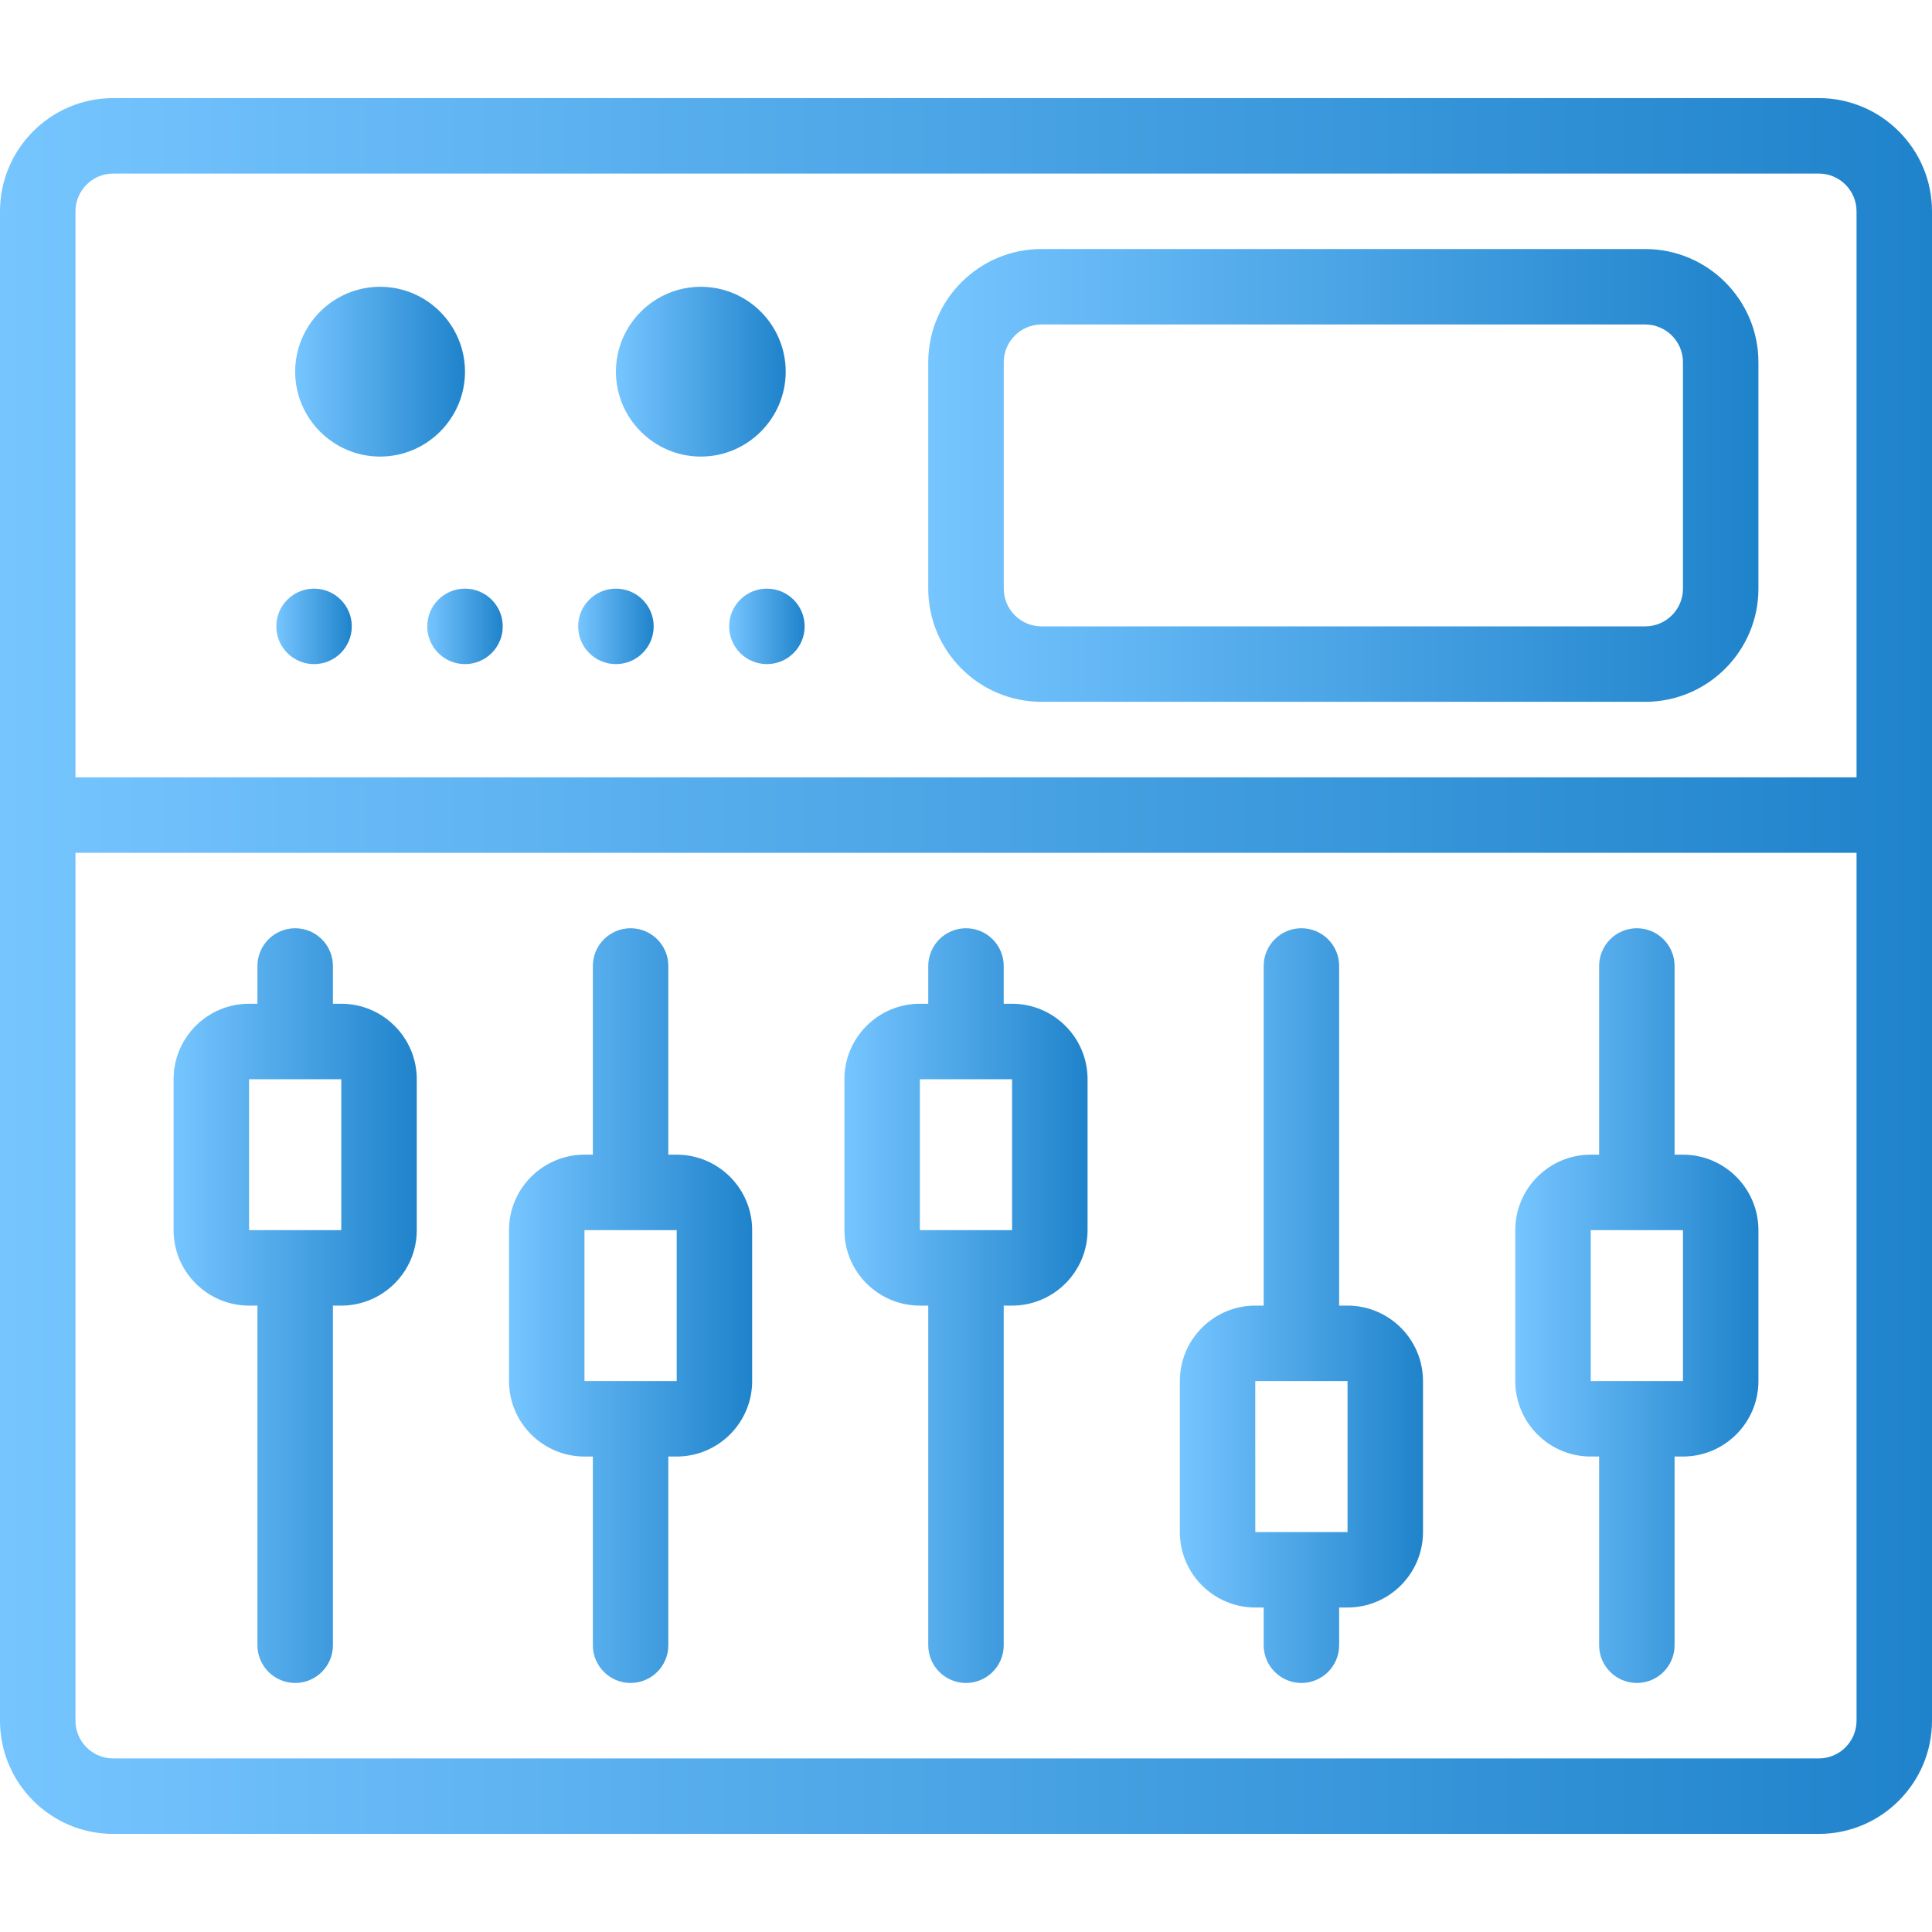 <svg width="50" height="50" viewBox="0 0 50 50" fill="none" xmlns="http://www.w3.org/2000/svg">
<path d="M47.07 2.539H2.93C1.314 2.539 0 3.853 0 5.469V44.531C0 46.147 1.314 47.461 2.93 47.461H47.07C48.686 47.461 50 46.147 50 44.531V5.469C50 3.853 48.686 2.539 47.07 2.539ZM1.953 5.469C1.953 4.93 2.391 4.492 2.93 4.492H47.07C47.609 4.492 48.047 4.93 48.047 5.469V20.117H1.953V5.469ZM48.047 44.531C48.047 45.07 47.609 45.508 47.07 45.508H2.93C2.391 45.508 1.953 45.07 1.953 44.531V22.07H48.047V44.531Z" fill="url(#paint0_linear)"/>
<path d="M6.445 33.789H6.662V42.578C6.662 43.117 7.1 43.555 7.639 43.555C8.178 43.555 8.616 43.117 8.616 42.578V33.789H8.833C9.909 33.789 10.786 32.913 10.786 31.836V27.93C10.786 26.853 9.909 25.977 8.833 25.977H8.616V25.976V25C8.616 24.461 8.178 24.023 7.639 24.023C7.1 24.023 6.662 24.461 6.662 25V25.976V25.977H6.445C5.368 25.977 4.492 26.853 4.492 27.93V31.836C4.492 32.913 5.368 33.789 6.445 33.789ZM8.832 27.93V31.836H6.445L6.445 27.93H8.832Z" fill="url(#paint1_linear)"/>
<path d="M15.126 37.695H15.343V37.695V42.578C15.343 43.117 15.78 43.555 16.32 43.555C16.859 43.555 17.296 43.117 17.296 42.578V37.695V37.695H17.513C18.59 37.695 19.466 36.819 19.466 35.742V31.836C19.466 30.759 18.59 29.883 17.513 29.883H17.296V25C17.296 24.461 16.859 24.023 16.32 24.023C15.78 24.023 15.343 24.461 15.343 25V29.883H15.126C14.049 29.883 13.173 30.759 13.173 31.836V35.742C13.173 36.819 14.049 37.695 15.126 37.695ZM17.513 31.836L17.513 35.742H15.126L15.126 31.836H17.513Z" fill="url(#paint2_linear)"/>
<path d="M23.806 33.789H24.023V42.578C24.023 43.117 24.46 43.555 25 43.555C25.539 43.555 25.976 43.117 25.976 42.578V33.789H26.193C27.27 33.789 28.146 32.913 28.146 31.836V27.93C28.146 26.853 27.27 25.977 26.193 25.977H25.976V25.976V25C25.976 24.461 25.539 24.023 25 24.023C24.46 24.023 24.023 24.461 24.023 25V25.976V25.977H23.806C22.729 25.977 21.853 26.853 21.853 27.93V31.836C21.853 32.913 22.729 33.789 23.806 33.789ZM26.193 27.93L26.193 31.836H23.806L23.806 27.93H26.193Z" fill="url(#paint3_linear)"/>
<path d="M32.487 41.602H32.704V42.578C32.704 43.117 33.141 43.555 33.68 43.555C34.22 43.555 34.657 43.117 34.657 42.578V41.602H34.874C35.951 41.602 36.827 40.726 36.827 39.649V35.742C36.827 34.665 35.951 33.789 34.874 33.789H34.657V25C34.657 24.461 34.22 24.023 33.68 24.023C33.141 24.023 32.704 24.461 32.704 25V33.789H32.487C31.41 33.789 30.534 34.665 30.534 35.742V39.649C30.534 40.726 31.41 41.602 32.487 41.602ZM32.487 35.742L34.874 35.742V39.649H32.487L32.486 35.742H32.487Z" fill="url(#paint4_linear)"/>
<path d="M41.168 37.695H41.385V37.695V42.578C41.385 43.117 41.822 43.555 42.362 43.555C42.901 43.555 43.338 43.117 43.338 42.578V37.695V37.695H43.555C44.632 37.695 45.508 36.819 45.508 35.742V31.836C45.508 30.759 44.632 29.883 43.555 29.883H43.338V25C43.338 24.461 42.901 24.023 42.361 24.023C41.822 24.023 41.385 24.461 41.385 25V29.883H41.168C40.091 29.883 39.215 30.759 39.215 31.836V35.742C39.215 36.819 40.091 37.695 41.168 37.695ZM43.555 31.836V35.742H41.168L41.168 31.836H43.555Z" fill="url(#paint5_linear)"/>
<path d="M42.578 6.445H26.953C25.338 6.445 24.023 7.76 24.023 9.375V15.234C24.023 16.849 25.338 18.163 26.953 18.163H42.578C44.194 18.163 45.508 16.849 45.508 15.234V9.375C45.508 7.76 44.194 6.445 42.578 6.445ZM43.555 15.234C43.555 15.772 43.117 16.21 42.578 16.21H26.953C26.415 16.21 25.977 15.772 25.977 15.234V9.375C25.977 8.837 26.415 8.398 26.953 8.398H42.578C43.117 8.398 43.555 8.837 43.555 9.375V15.234Z" fill="url(#paint6_linear)"/>
<path d="M12.034 9.619C12.034 8.409 11.047 7.422 9.836 7.422C8.626 7.422 7.639 8.409 7.639 9.619C7.639 10.829 8.626 11.816 9.836 11.816C11.047 11.816 12.034 10.829 12.034 9.619Z" fill="url(#paint7_linear)"/>
<path d="M20.334 9.619C20.334 8.409 19.348 7.422 18.137 7.422C16.927 7.422 15.94 8.409 15.94 9.619C15.94 10.829 16.927 11.816 18.137 11.816C19.347 11.816 20.334 10.829 20.334 9.619Z" fill="url(#paint8_linear)"/>
<path d="M8.128 15.234H8.127C7.588 15.234 7.151 15.671 7.151 16.21C7.151 16.75 7.588 17.187 8.128 17.187C8.667 17.187 9.104 16.75 9.104 16.21C9.104 15.671 8.667 15.234 8.128 15.234Z" fill="url(#paint9_linear)"/>
<path d="M12.034 15.234H12.033C11.494 15.234 11.057 15.671 11.057 16.21C11.057 16.75 11.495 17.187 12.034 17.187C12.573 17.187 13.011 16.75 13.011 16.21C13.011 15.671 12.573 15.234 12.034 15.234Z" fill="url(#paint10_linear)"/>
<path d="M15.94 15.234H15.94C15.4 15.234 14.963 15.671 14.963 16.21C14.963 16.75 15.401 17.187 15.94 17.187C16.48 17.187 16.917 16.75 16.917 16.21C16.917 15.671 16.48 15.234 15.94 15.234Z" fill="url(#paint11_linear)"/>
<path d="M19.847 15.234H19.846C19.307 15.234 18.87 15.671 18.87 16.21C18.87 16.75 19.308 17.187 19.847 17.187C20.386 17.187 20.824 16.75 20.824 16.21C20.824 15.671 20.386 15.234 19.847 15.234Z" fill="url(#paint12_linear)"/>
<defs>
<linearGradient id="paint0_linear" x1="7.66013e-06" y1="47.461" x2="50" y2="47.461" gradientUnits="userSpaceOnUse">
<stop stop-color="#76C5FF"/>
<stop offset="1" stop-color="#1F83CB"/>
</linearGradient>
<linearGradient id="paint1_linear" x1="4.492" y1="43.555" x2="10.786" y2="43.555" gradientUnits="userSpaceOnUse">
<stop stop-color="#76C5FF"/>
<stop offset="1" stop-color="#1F83CB"/>
</linearGradient>
<linearGradient id="paint2_linear" x1="13.173" y1="43.555" x2="19.466" y2="43.555" gradientUnits="userSpaceOnUse">
<stop stop-color="#76C5FF"/>
<stop offset="1" stop-color="#1F83CB"/>
</linearGradient>
<linearGradient id="paint3_linear" x1="21.853" y1="43.555" x2="28.146" y2="43.555" gradientUnits="userSpaceOnUse">
<stop stop-color="#76C5FF"/>
<stop offset="1" stop-color="#1F83CB"/>
</linearGradient>
<linearGradient id="paint4_linear" x1="30.534" y1="43.555" x2="36.827" y2="43.555" gradientUnits="userSpaceOnUse">
<stop stop-color="#76C5FF"/>
<stop offset="1" stop-color="#1F83CB"/>
</linearGradient>
<linearGradient id="paint5_linear" x1="39.215" y1="43.555" x2="45.508" y2="43.555" gradientUnits="userSpaceOnUse">
<stop stop-color="#76C5FF"/>
<stop offset="1" stop-color="#1F83CB"/>
</linearGradient>
<linearGradient id="paint6_linear" x1="24.023" y1="18.163" x2="45.508" y2="18.163" gradientUnits="userSpaceOnUse">
<stop stop-color="#76C5FF"/>
<stop offset="1" stop-color="#1F83CB"/>
</linearGradient>
<linearGradient id="paint7_linear" x1="7.639" y1="11.816" x2="12.034" y2="11.816" gradientUnits="userSpaceOnUse">
<stop stop-color="#76C5FF"/>
<stop offset="1" stop-color="#1F83CB"/>
</linearGradient>
<linearGradient id="paint8_linear" x1="15.94" y1="11.816" x2="20.334" y2="11.816" gradientUnits="userSpaceOnUse">
<stop stop-color="#76C5FF"/>
<stop offset="1" stop-color="#1F83CB"/>
</linearGradient>
<linearGradient id="paint9_linear" x1="7.151" y1="17.187" x2="9.104" y2="17.187" gradientUnits="userSpaceOnUse">
<stop stop-color="#76C5FF"/>
<stop offset="1" stop-color="#1F83CB"/>
</linearGradient>
<linearGradient id="paint10_linear" x1="11.057" y1="17.187" x2="13.011" y2="17.187" gradientUnits="userSpaceOnUse">
<stop stop-color="#76C5FF"/>
<stop offset="1" stop-color="#1F83CB"/>
</linearGradient>
<linearGradient id="paint11_linear" x1="14.963" y1="17.187" x2="16.917" y2="17.187" gradientUnits="userSpaceOnUse">
<stop stop-color="#76C5FF"/>
<stop offset="1" stop-color="#1F83CB"/>
</linearGradient>
<linearGradient id="paint12_linear" x1="18.87" y1="17.187" x2="20.824" y2="17.187" gradientUnits="userSpaceOnUse">
<stop stop-color="#76C5FF"/>
<stop offset="1" stop-color="#1F83CB"/>
</linearGradient>
</defs>
</svg>

